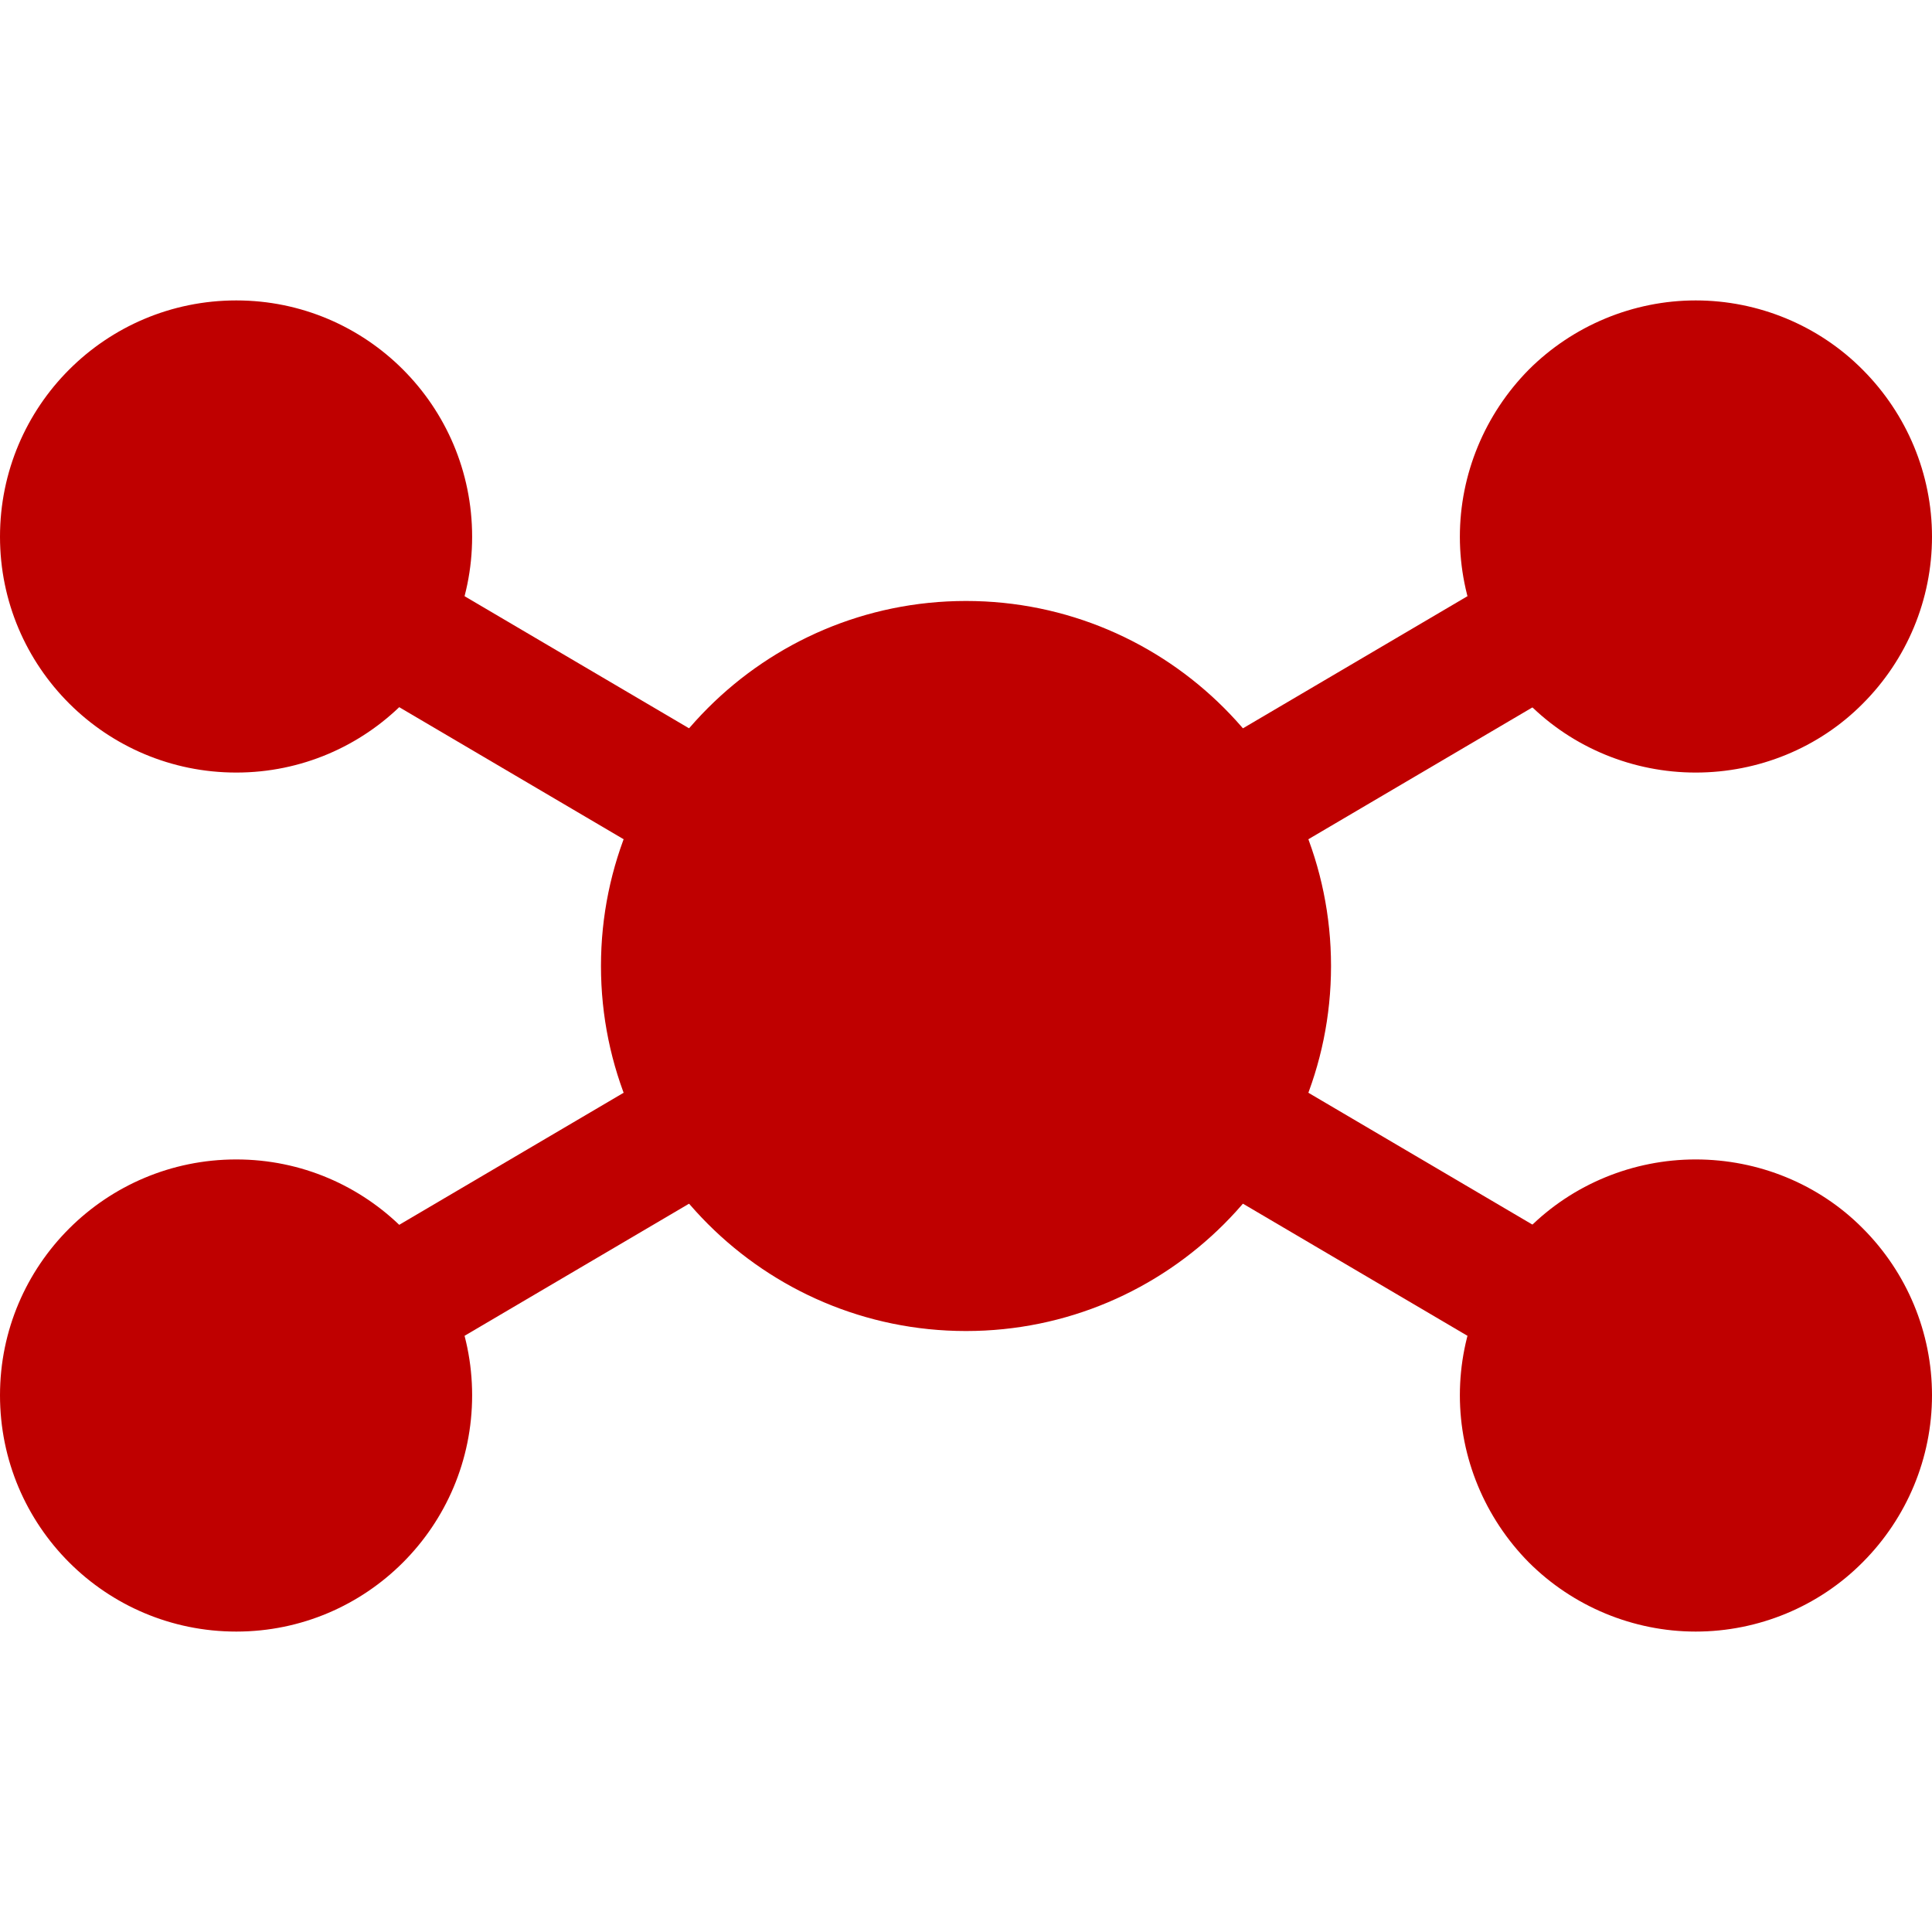 
<svg xmlns="http://www.w3.org/2000/svg" xmlns:xlink="http://www.w3.org/1999/xlink" width="16px" height="16px" viewBox="0 0 16 16" version="1.1">
<g id="surface1">
<path style=" stroke:none;fill-rule:evenodd;fill:#bf0000;fill-opacity:1;" d="M 13.773 3.984 L 14.316 4.902 L 2.227 12.016 L 1.684 11.098 Z M 1.684 4.902 L 2.227 3.984 L 14.316 11.098 L 13.773 12.016 Z M 1.684 4.902 "/>
<path style=" stroke:none;fill-rule:nonzero;fill:#bf0000;fill-opacity:1;" d="M 1.957 2.488 C 0.875 2.488 0 3.363 0 4.445 C 0 5.523 0.875 6.398 1.957 6.398 C 3.035 6.398 3.91 5.523 3.91 4.445 C 3.91 3.363 3.035 2.488 1.957 2.488 Z M 14.043 2.488 C 13.527 2.488 13.027 2.695 12.66 3.062 C 12.297 3.43 12.09 3.926 12.09 4.445 C 12.09 4.965 12.297 5.461 12.66 5.828 C 13.027 6.195 13.527 6.398 14.043 6.398 C 14.562 6.398 15.062 6.195 15.426 5.828 C 15.793 5.461 16 4.965 16 4.445 C 16 3.926 15.793 3.43 15.426 3.062 C 15.062 2.695 14.562 2.488 14.043 2.488 Z M 8 4.977 C 6.332 4.977 4.977 6.332 4.977 8 C 4.977 9.668 6.332 11.023 8 11.023 C 9.668 11.023 11.023 9.668 11.023 8 C 11.023 6.332 9.668 4.977 8 4.977 Z M 1.957 9.602 C 0.875 9.602 0 10.477 0 11.555 C 0 12.637 0.875 13.512 1.957 13.512 C 3.035 13.512 3.91 12.637 3.91 11.555 C 3.91 10.477 3.035 9.602 1.957 9.602 Z M 14.043 9.602 C 13.527 9.602 13.027 9.805 12.66 10.172 C 12.297 10.539 12.09 11.035 12.09 11.555 C 12.09 12.074 12.297 12.57 12.66 12.938 C 13.027 13.305 13.527 13.512 14.043 13.512 C 14.562 13.512 15.062 13.305 15.426 12.938 C 15.793 12.57 16 12.074 16 11.555 C 16 11.035 15.793 10.539 15.426 10.172 C 15.062 9.805 14.562 9.602 14.043 9.602 Z M 14.043 9.602 "/>
</g>
</svg>
